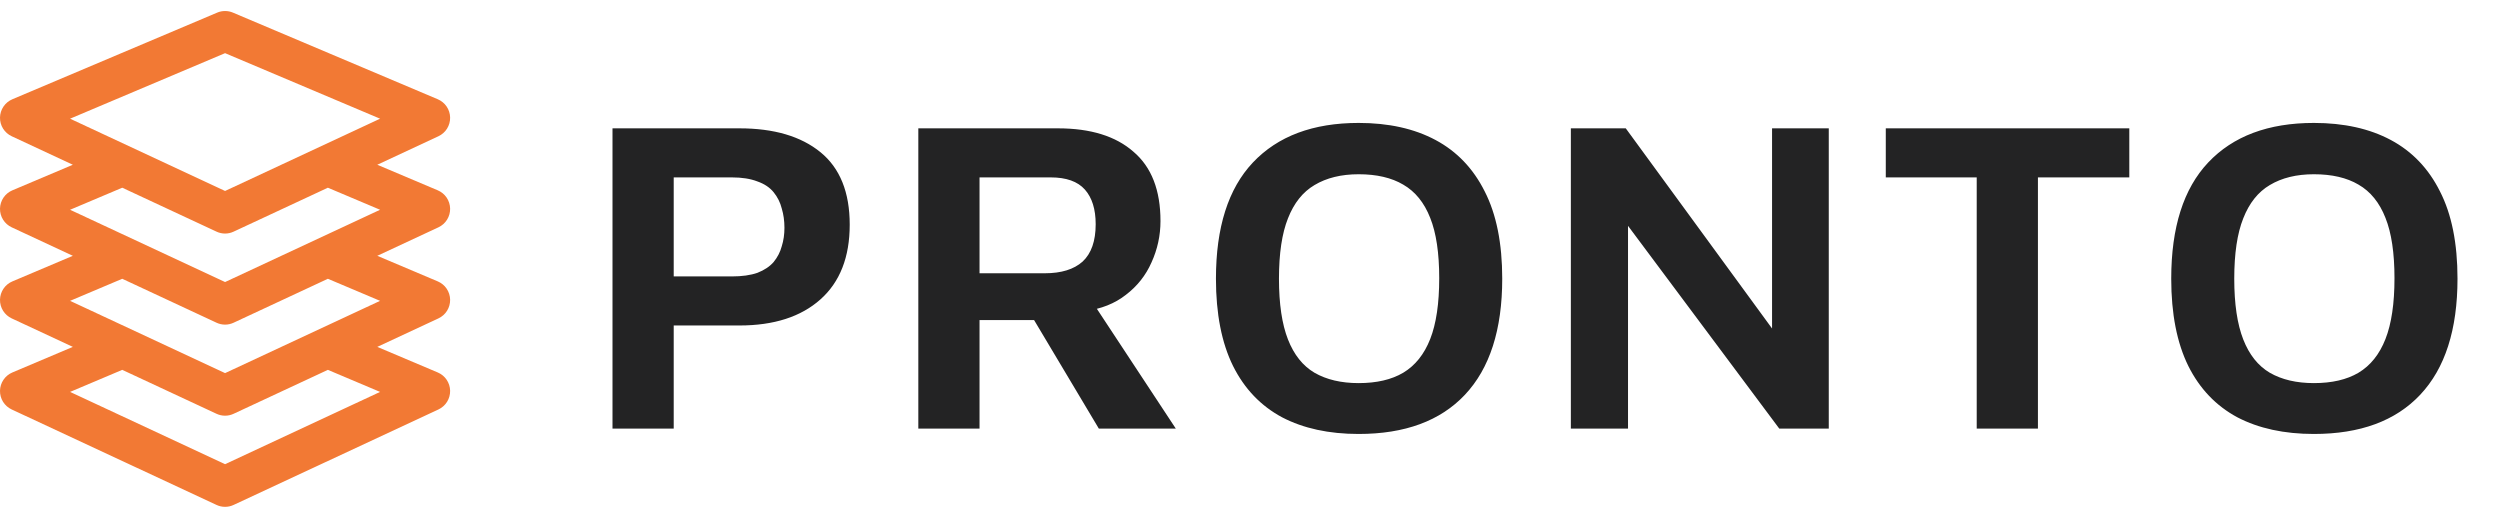 <svg width="140" height="29" viewBox="0 0 140 29" fill="none" xmlns="http://www.w3.org/2000/svg">
<path d="M25.207 11.678C25.202 11.459 25.134 11.247 25.012 11.066C24.889 10.885 24.716 10.743 24.515 10.658L21.128 9.226L24.552 7.63C24.751 7.537 24.919 7.389 25.035 7.203C25.151 7.017 25.211 6.801 25.207 6.582C25.203 6.363 25.136 6.149 25.013 5.967C24.89 5.786 24.717 5.644 24.515 5.558L13.046 0.707C12.906 0.647 12.755 0.617 12.604 0.617C12.452 0.617 12.301 0.647 12.162 0.707L0.693 5.558C0.491 5.644 0.318 5.786 0.195 5.967C0.072 6.149 0.004 6.363 0 6.582C-0.004 6.801 0.056 7.017 0.172 7.203C0.289 7.389 0.456 7.537 0.655 7.63L4.079 9.226L0.693 10.658C0.491 10.743 0.318 10.886 0.195 11.067C0.072 11.249 0.004 11.463 0 11.682C-0.004 11.901 0.056 12.117 0.172 12.303C0.289 12.489 0.456 12.637 0.655 12.73L4.079 14.325L0.693 15.758C0.491 15.843 0.318 15.985 0.195 16.167C0.072 16.349 0.004 16.562 0 16.782C-0.004 17.001 0.056 17.217 0.172 17.403C0.289 17.589 0.456 17.737 0.655 17.83L4.079 19.425L0.693 20.858C0.491 20.943 0.318 21.085 0.195 21.267C0.072 21.449 0.004 21.662 0 21.881C-0.004 22.101 0.056 22.317 0.172 22.503C0.289 22.689 0.456 22.837 0.655 22.93L12.125 28.276C12.275 28.347 12.438 28.383 12.604 28.383C12.769 28.383 12.932 28.347 13.082 28.276L24.552 22.93C24.751 22.837 24.919 22.689 25.035 22.503C25.151 22.317 25.211 22.101 25.207 21.881C25.203 21.662 25.136 21.449 25.013 21.267C24.89 21.085 24.717 20.943 24.515 20.858L21.128 19.425L24.552 17.83C24.751 17.737 24.919 17.589 25.035 17.403C25.151 17.217 25.211 17.001 25.207 16.782C25.203 16.562 25.136 16.349 25.013 16.167C24.89 15.985 24.717 15.843 24.515 15.758L21.128 14.325L24.552 12.73C24.751 12.637 24.92 12.488 25.036 12.301C25.152 12.115 25.212 11.898 25.207 11.678ZM12.604 2.977L21.284 6.647L12.604 10.694L3.924 6.647L12.604 2.977ZM21.284 21.947L12.604 25.994L3.924 21.947L6.846 20.712L12.125 23.172C12.275 23.242 12.438 23.279 12.604 23.279C12.769 23.279 12.932 23.242 13.082 23.172L18.361 20.712L21.284 21.947ZM21.284 16.847L12.604 20.894L3.924 16.847L6.846 15.612L12.125 18.072C12.275 18.142 12.438 18.179 12.604 18.179C12.769 18.179 12.932 18.142 13.082 18.072L18.361 15.612L21.284 16.847ZM12.604 15.794L3.924 11.747L6.846 10.512L12.125 12.972C12.275 13.043 12.438 13.079 12.604 13.079C12.769 13.079 12.932 13.043 13.082 12.972L18.361 10.512L21.284 11.747L12.604 15.794Z" fill="#F27934"/>
<path d="M37.728 18.227V24H34.3V7.187H41.408C43.341 7.187 44.853 7.632 45.946 8.523C47.038 9.413 47.584 10.766 47.584 12.581C47.584 14.396 47.038 15.791 45.946 16.765C44.853 17.74 43.341 18.227 41.408 18.227H37.728ZM37.728 15.48H40.98C41.551 15.48 42.03 15.413 42.416 15.278C42.803 15.127 43.105 14.925 43.324 14.673C43.542 14.404 43.694 14.11 43.778 13.791C43.879 13.472 43.929 13.127 43.929 12.758C43.929 12.371 43.879 12.01 43.778 11.674C43.694 11.338 43.542 11.035 43.324 10.766C43.105 10.497 42.803 10.296 42.416 10.161C42.03 10.01 41.551 9.934 40.98 9.934H37.728V15.48ZM51.426 24V7.187H59.24C61.072 7.187 62.483 7.624 63.475 8.498C64.483 9.355 64.987 10.649 64.987 12.38C64.987 13.186 64.819 13.959 64.483 14.698C64.164 15.421 63.685 16.026 63.046 16.513C62.425 17.001 61.66 17.303 60.753 17.421L60.778 16.312L65.844 24H61.534L57.097 16.564L58.635 17.925H54.854V24H51.426ZM54.854 15.303H58.509C59.433 15.303 60.139 15.085 60.627 14.648C61.114 14.194 61.358 13.497 61.358 12.556C61.358 11.716 61.156 11.069 60.753 10.615C60.349 10.161 59.711 9.934 58.837 9.934H54.854V15.303ZM76.084 24.302C74.42 24.302 72.992 23.992 71.799 23.37C70.605 22.731 69.689 21.773 69.051 20.496C68.412 19.202 68.093 17.572 68.093 15.606C68.093 12.732 68.782 10.565 70.16 9.103C71.555 7.624 73.529 6.884 76.084 6.884C77.764 6.884 79.201 7.204 80.394 7.842C81.587 8.481 82.503 9.439 83.142 10.716C83.797 11.993 84.125 13.623 84.125 15.606C84.125 18.463 83.427 20.631 82.033 22.11C80.655 23.572 78.672 24.302 76.084 24.302ZM76.084 21.454C77.092 21.454 77.924 21.261 78.579 20.874C79.251 20.471 79.756 19.841 80.092 18.984C80.428 18.127 80.596 16.992 80.596 15.581C80.596 14.169 80.428 13.043 80.092 12.203C79.756 11.346 79.251 10.724 78.579 10.338C77.924 9.951 77.092 9.758 76.084 9.758C75.109 9.758 74.286 9.96 73.613 10.363C72.958 10.749 72.462 11.371 72.126 12.228C71.79 13.069 71.622 14.194 71.622 15.606C71.622 17.018 71.79 18.152 72.126 19.009C72.462 19.866 72.958 20.488 73.613 20.874C74.286 21.261 75.109 21.454 76.084 21.454ZM87.968 24V7.187H91.043L100.218 19.74L99.235 21.757V7.187H102.411V24H99.638L90.236 11.396L91.169 9.859V24H87.968ZM110.696 24V9.934H105.604V7.187H119.241V9.934H114.124V24H110.696ZM129.579 24.302C127.916 24.302 126.487 23.992 125.294 23.37C124.101 22.731 123.185 21.773 122.546 20.496C121.908 19.202 121.589 17.572 121.589 15.606C121.589 12.732 122.278 10.565 123.656 9.103C125.05 7.624 127.025 6.884 129.579 6.884C131.26 6.884 132.697 7.204 133.89 7.842C135.083 8.481 135.999 9.439 136.637 10.716C137.293 11.993 137.62 13.623 137.62 15.606C137.62 18.463 136.923 20.631 135.528 22.11C134.15 23.572 132.167 24.302 129.579 24.302ZM129.579 21.454C130.588 21.454 131.419 21.261 132.075 20.874C132.747 20.471 133.251 19.841 133.587 18.984C133.923 18.127 134.091 16.992 134.091 15.581C134.091 14.169 133.923 13.043 133.587 12.203C133.251 11.346 132.747 10.724 132.075 10.338C131.419 9.951 130.588 9.758 129.579 9.758C128.605 9.758 127.781 9.96 127.109 10.363C126.454 10.749 125.958 11.371 125.622 12.228C125.286 13.069 125.118 14.194 125.118 15.606C125.118 17.018 125.286 18.152 125.622 19.009C125.958 19.866 126.454 20.488 127.109 20.874C127.781 21.261 128.605 21.454 129.579 21.454Z" fill="#232324"/>
</svg>
